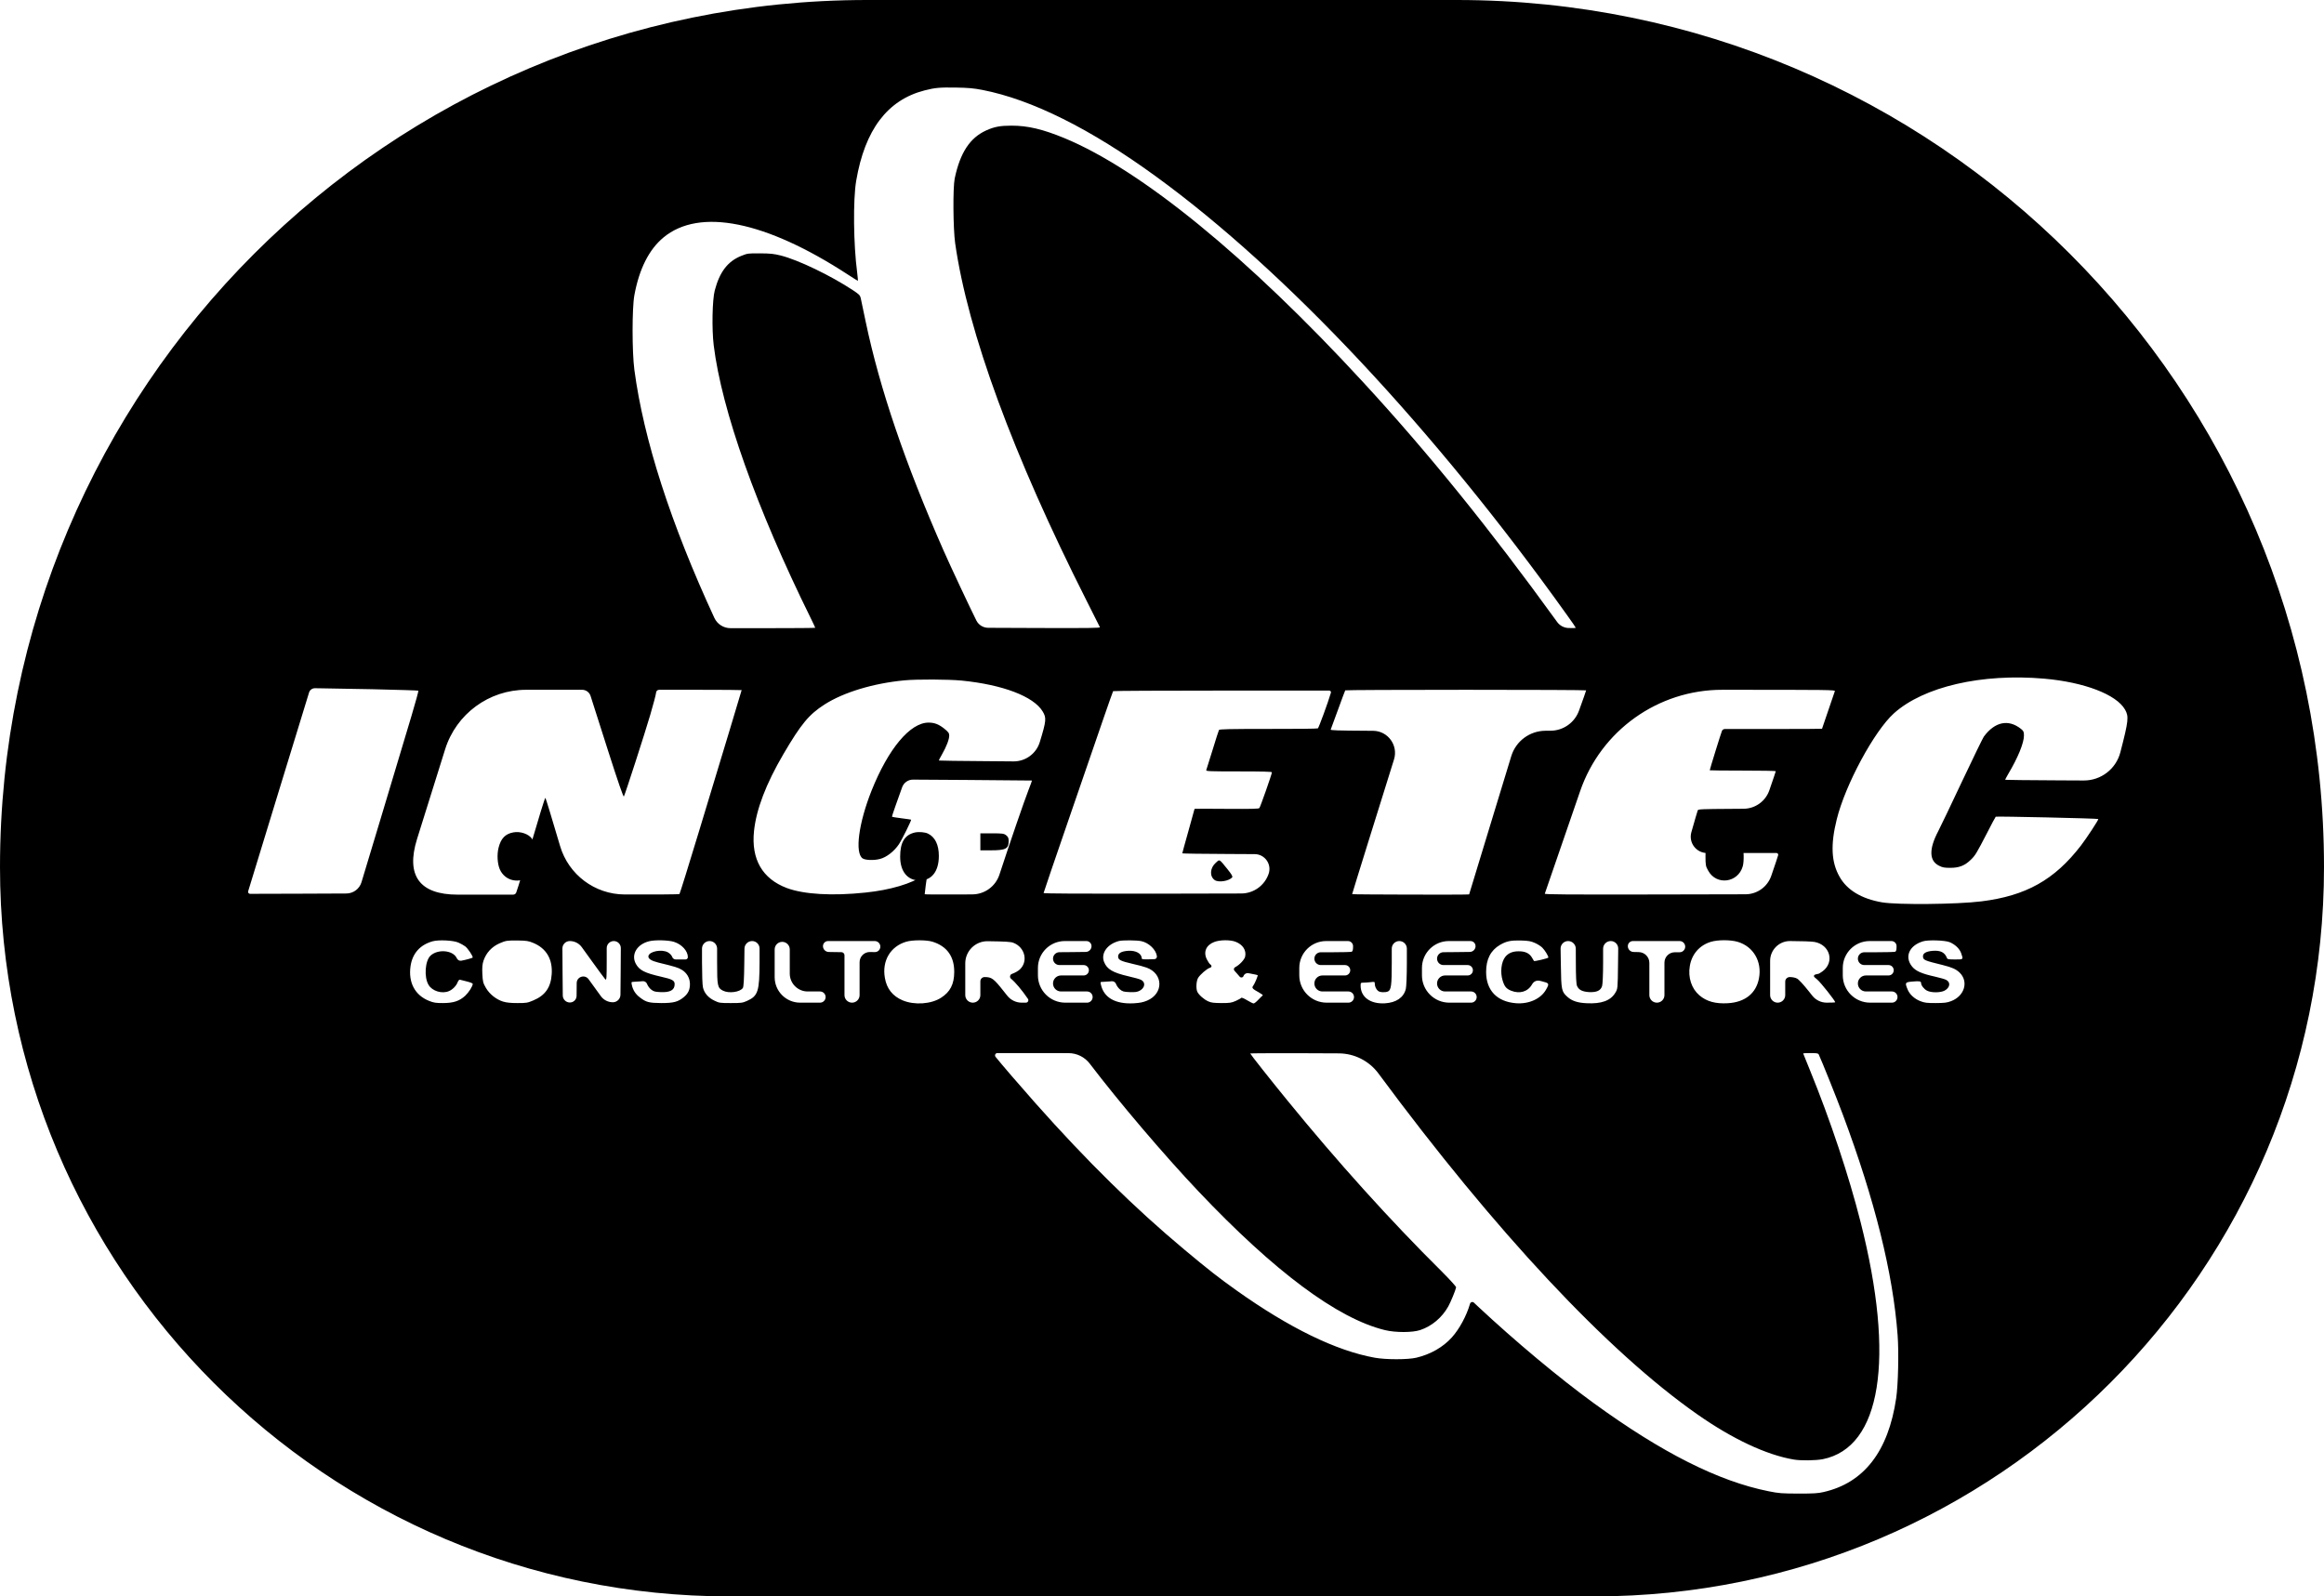 <svg width="3284" height="2256" viewBox="0 0 3284 2256" fill="none" xmlns="http://www.w3.org/2000/svg">
<path d="M7.62939e-06 1225.28V1225.28C3.41579e-06 1794.53 461.468 2256 1030.72 2256H1578H2253.28C2822.53 2256 3284 1794.53 3284 1225.28V1225.28V1225.28C3284 548.578 2735.42 0 2058.72 0H1610H1225.28C548.577 0 3.4158e-06 548.578 7.62939e-06 1225.28V1225.28ZM1388.4 127.128C1457.87 140.698 1540.93 181.974 1633.47 249.372C1817.07 382.81 2027.2 607.054 2214.4 869.295C2221.2 878.681 2226.67 886.71 2226.67 887.162C2226.67 887.501 2222.13 887.728 2216.4 887.501V887.501C2210.01 887.287 2204.08 884.124 2200.34 878.936L2198.93 876.985C2105.33 747.617 2018.27 639.962 1926.13 539.996C1762.93 362.794 1612.4 239.986 1503.87 195.092C1473.33 182.539 1452.4 177.563 1429.33 177.563C1413.33 177.563 1405.07 179.147 1393.73 184.235C1370.53 194.752 1356.8 215.673 1349.07 252.198C1346.4 265.316 1346.8 322.876 1349.73 343.796C1367.73 469.658 1431.47 643.015 1535.33 848.714C1545.33 868.616 1553.87 885.579 1554.27 886.371C1554.8 887.501 1537.87 887.728 1470 887.501L1396.36 887.208C1389.34 887.18 1382.93 883.235 1379.73 876.985V876.985C1372.27 862.284 1342.93 799.862 1333.33 778.037C1279.2 655.228 1243.2 549.495 1223.33 454.844C1220 438.786 1216.8 423.746 1216.27 421.258C1215.47 417.413 1214 415.943 1205.33 410.176C1174 389.482 1128.27 367.431 1103.33 361.098C1093.07 358.61 1088.8 358.158 1074 358.045C1057.07 357.932 1056.4 358.045 1047.6 361.55C1028.4 369.24 1016.93 384.167 1010 410.515C1006.53 423.633 1005.73 464.909 1008.53 487.978C1019.87 579.801 1068.8 717.763 1145.47 873.253C1149.07 880.603 1152 886.823 1152 887.162C1152 887.501 1121.47 887.728 1084.13 887.728H1032.26C1022.5 887.728 1013.62 882.087 1009.47 873.253V873.253C947.867 740.041 909.467 621.19 896.4 522.468C893.067 497.024 893.067 435.507 896.4 417.301C903.2 380.096 917.067 352.617 937.467 335.654C988.4 293.361 1081.73 312.133 1198.27 388.125C1205.73 392.987 1212.13 396.945 1212.27 396.945C1212.53 396.945 1212 391.517 1211.2 384.732C1206 345.832 1205.33 282.052 1209.87 255.478C1222.13 183.444 1253.87 141.377 1306.27 127.807C1321.47 123.962 1327.33 123.397 1350.67 123.736C1368.8 124.075 1375.47 124.64 1388.4 127.128ZM2888.67 959.083C2945.2 964.059 2990.53 981.361 3002.8 1002.73C3008.4 1012.57 3007.87 1018.23 2996.27 1063.01V1063.01C2990.23 1086.61 2968.92 1103.08 2944.56 1102.97L2910 1102.81C2868.13 1102.59 2833.87 1102.25 2833.6 1102.02C2833.33 1101.79 2835.2 1098.18 2837.73 1093.88C2851.47 1070.81 2860 1050 2860 1039.49C2860 1034.06 2859.47 1033.04 2855.73 1029.99C2838 1015.96 2818.93 1019.92 2803.33 1040.96C2802 1042.77 2788.13 1071.26 2772.53 1104.28C2757.07 1137.19 2741.87 1168.85 2738.93 1174.51C2725.6 1199.84 2726 1216.46 2739.87 1223.36C2745.07 1225.96 2747.47 1226.41 2756 1226.41C2768.4 1226.41 2776.4 1223.25 2784.67 1215.22C2791.2 1209 2792.93 1206.06 2808.13 1176.66C2814.13 1164.78 2819.6 1154.72 2820.13 1154.15C2821.07 1153.36 2964 1156.53 2965.07 1157.43C2965.87 1158.11 2948.53 1184.57 2940.4 1195.09C2903.07 1243.49 2862.8 1265.99 2799.87 1273.79C2765.6 1278.09 2680.67 1278.88 2659.33 1275.15C2630.53 1270.18 2610 1257.85 2599.47 1239.08C2587.73 1218.5 2586.53 1193.73 2595.47 1157.88C2607.6 1108.81 2648.53 1033.04 2676.27 1008.05C2718.4 970.279 2800.4 951.394 2888.67 959.083ZM1358.93 961.797C1417.07 967.565 1460.53 984.188 1473.33 1005.33C1478.93 1014.49 1478.53 1018.57 1469.33 1048.65V1048.65C1464.35 1065.01 1449.19 1076.14 1432.09 1075.99L1394.13 1075.67C1357.33 1075.45 1327.07 1074.99 1326.8 1074.77C1326.53 1074.54 1328.4 1070.7 1331.07 1066.17C1337.33 1055.32 1341.33 1044.8 1341.33 1039.6C1341.33 1036.09 1340.27 1034.62 1334.67 1029.99C1326.8 1023.65 1320.67 1021.17 1312.13 1021.17C1286.13 1021.17 1255.33 1057.92 1231.6 1117.29C1213.33 1163.2 1207.73 1205.27 1218.93 1213.07C1222.67 1215.67 1235.07 1216.12 1243.47 1213.86C1252.8 1211.49 1263.6 1203 1270.27 1193.05C1274.27 1187.17 1288.27 1158.9 1287.47 1158.34C1287.33 1158.22 1281.33 1157.32 1274.13 1156.41C1266.93 1155.51 1260.8 1154.49 1260.53 1154.27C1260.27 1154.04 1262.4 1147.03 1265.47 1138.66C1268.4 1130.29 1272.67 1118.53 1274.8 1112.54V1112.54C1277.12 1106.04 1283.29 1101.71 1290.19 1101.75L1368.4 1102.25C1417.6 1102.59 1458.13 1102.93 1458.27 1103.04C1458.4 1103.15 1456.27 1109.03 1453.47 1116.16C1447.87 1130.4 1426.53 1192.37 1412.27 1236.02V1236.02C1406.85 1252.58 1391.46 1263.81 1374.05 1263.94L1354.93 1264.07C1328.4 1264.18 1306.67 1264.07 1306.67 1263.73C1306.67 1262.03 1309.47 1240.66 1310.13 1237.27V1237.27C1310.38 1235.82 1308.78 1234.78 1307.56 1235.59L1305.73 1236.82C1287.87 1248.92 1258 1257.74 1223.07 1261.36C1176.13 1266.33 1136 1263.96 1111.73 1254.91C1077.33 1241.91 1061.33 1214.31 1065.47 1174.51C1068.67 1143.75 1082.4 1107.67 1107.07 1065.61C1132 1023.09 1143.2 1009.63 1165.07 995.609C1192.13 978.307 1234 965.642 1278 961.458C1295.6 959.762 1340.4 959.988 1358.93 961.797ZM526.267 974.01C561.6 974.802 590.8 975.707 591.2 976.046C591.6 976.385 587.2 992.443 581.467 1011.67C558.267 1089.13 515.467 1231.84 510.8 1246.77V1246.77C507.947 1256.18 499.29 1262.63 489.457 1262.67L427.733 1262.94L353.373 1263.15C351.491 1263.16 350.135 1261.35 350.667 1259.55V1259.55C351.333 1257.51 370.533 1194.75 393.333 1120.11C416.133 1045.48 435.733 981.7 436.8 978.421V978.421C437.993 974.911 441.304 972.565 445.011 972.601L450.4 972.653C456.8 972.653 490.933 973.332 526.267 974.01ZM834.533 983.509C836 988.372 847.067 1022.75 858.933 1059.95C873.467 1105.41 880.933 1126.9 881.6 1125.54C883.733 1121.36 911.067 1036.77 918.8 1010.42C923.2 995.496 926.933 981.361 927.067 978.986V978.986C927.141 976.654 929.053 974.802 931.386 974.802H987.6C1020.8 974.802 1048 975.028 1048 975.254C1048 975.48 1040.53 1000.47 1031.33 1030.89C1022 1061.31 1002.53 1125.88 987.867 1174.39C973.2 1222.91 960.667 1262.94 960.133 1263.5C959.6 1263.96 926 1264.18 885.333 1264.07L882.59 1264.06C840.449 1263.86 803.418 1236.07 791.467 1195.65V1195.65C780.4 1158.11 771.067 1127.46 770.667 1127.46C770.267 1127.46 767.467 1135.95 764.267 1146.35C745.733 1209 730.533 1259.55 729.333 1261.69V1261.69C728.515 1263.29 726.871 1264.3 725.077 1264.3H646.667V1264.3C592.706 1264.3 573.235 1237.17 589.32 1185.67C595.583 1165.61 602.715 1142.83 610.267 1118.76L629.002 1058.91C644.669 1008.87 691.028 974.802 743.467 974.802V974.802H822.587C828.037 974.802 832.865 978.32 834.533 983.509V983.509ZM2241.33 975.594C2241.33 976.159 2236.8 989.05 2231.2 1004.43V1004.43C2225.03 1021.29 2209.03 1032.55 2191.07 1032.66L2183.6 1032.7V1032.7C2161.46 1032.9 2142 1047.44 2135.54 1068.62L2111.2 1148.39C2091.87 1211.82 2076 1263.84 2076 1263.96C2076 1264.63 1910.67 1264.18 1910.67 1263.62C1910.67 1263.16 1921.2 1229.24 1934 1188.08C1946.8 1147.03 1962.93 1095.24 1969.87 1073.18V1073.18C1976.04 1053.19 1961.18 1032.9 1940.25 1032.76L1931.07 1032.7C1890.4 1032.47 1879.87 1032.14 1880.4 1031C1880.67 1030.21 1885.33 1017.66 1890.67 1003.07C1896 988.485 1900.53 976.159 1900.93 975.594C1901.2 975.141 1978 974.802 2071.47 974.802C2164.93 974.802 2241.33 975.141 2241.33 975.594ZM2592.8 976.724C2591.33 980.682 2574.67 1029.53 2574.67 1029.87C2574.67 1030.1 2543.2 1030.21 2504.67 1030.21H2437.49C2435.75 1030.21 2434.15 1031.17 2433.33 1032.7V1032.7C2432.27 1034.85 2416 1087.32 2416 1088.56C2416 1088.79 2437.07 1089.02 2462.67 1089.02C2488.4 1089.02 2509.33 1089.36 2509.33 1089.81C2509.33 1090.37 2505.2 1102.36 2500.27 1116.72V1116.72C2494.91 1132.3 2480.31 1142.81 2463.83 1142.93L2445.6 1143.07C2405.47 1143.3 2399.87 1143.52 2399.07 1145.11C2398.67 1146.12 2394.53 1160.03 2390 1176.2V1176.2C2385.91 1190.93 2396.98 1205.49 2412.26 1205.49H2447.73H2510.41C2511.99 1205.49 2513.13 1207.03 2512.67 1208.55V1208.55C2512.27 1210.35 2507.87 1223.36 2502.93 1237.72V1237.72C2497.59 1253.29 2482.96 1263.75 2466.5 1263.79L2338.13 1264.07C2213.73 1264.3 2182.53 1264.07 2182.93 1262.94C2183.33 1262.15 2205.73 1197.01 2232.8 1118.19V1118.19C2262.23 1032.41 2342.91 974.802 2433.6 974.802H2437.73C2585.47 974.802 2593.47 974.915 2592.8 976.724ZM1880.67 978.986C1876.8 992.33 1863.47 1028.63 1862.27 1029.31C1861.33 1029.87 1829.87 1030.21 1792.13 1030.1C1737.07 1030.1 1723.33 1030.44 1722.53 1031.57C1722 1032.36 1718 1045.14 1713.47 1059.84C1708.93 1074.54 1704.93 1087.43 1704.53 1088.34C1703.87 1089.92 1708.8 1090.15 1750.53 1090.15C1783.07 1090.15 1797.33 1090.49 1797.33 1091.39C1797.33 1093.77 1780.93 1140.47 1779.6 1141.94C1778.53 1143.07 1768.53 1143.3 1733.2 1143.07C1708.27 1142.84 1688 1142.84 1688 1143.07C1688 1143.3 1684.13 1157.32 1679.33 1174.39C1674.53 1191.36 1670.67 1205.49 1670.67 1205.94C1670.67 1206.28 1700.27 1206.74 1736.4 1206.85L1772.95 1207.04C1787.33 1207.11 1797.38 1221.3 1792.67 1234.89V1234.89V1234.89C1787 1251.47 1771.44 1262.63 1753.92 1262.66L1628.93 1262.94C1528.53 1263.05 1474.67 1262.83 1474.67 1262.03C1474.67 1261.47 1491.07 1213.18 1511.2 1154.94C1531.33 1096.59 1553.33 1032.81 1560 1013.25C1566.8 993.687 1572.53 977.29 1572.93 976.724C1573.2 976.272 1642.8 975.933 1727.6 975.933H1878.41C1880 975.933 1881.13 977.468 1880.67 978.986V978.986ZM647.733 1332.03C650.933 1333.39 655.333 1335.88 657.467 1337.46C661.067 1340.29 668 1350.47 668 1353.07C668 1353.86 658.163 1356.47 652.098 1357.61C649.027 1358.19 646.636 1356.7 645.333 1353.86V1353.86C640.133 1342.78 618.8 1340.85 608.4 1350.47C600.667 1357.59 598.933 1380.88 605.6 1391.85C610.8 1400.67 624.8 1404.86 634.533 1400.56C639.6 1398.41 644.8 1393.1 646.667 1388.12C647.6 1385.75 648.933 1384.28 649.867 1384.5C650.8 1384.84 655.2 1385.97 659.733 1386.99C664.4 1388.12 668 1389.59 668 1390.38C668 1393.78 662.4 1402.48 657.333 1407.23C649.2 1414.7 640.667 1417.52 626 1417.52C615.733 1417.52 612.933 1417.07 606.4 1414.47C586.4 1406.55 576.8 1388.57 580.133 1365.28C582.8 1347.3 593.6 1335.2 611.333 1330.22C619.867 1327.85 640.667 1328.87 647.733 1332.03ZM753.467 1332.48C772 1340.17 781.067 1355.44 779.6 1376.7C778.4 1395.36 770.4 1406.78 753.6 1413.79C745.333 1417.3 743.733 1417.52 731.333 1417.52C721.867 1417.52 716 1416.96 711.067 1415.49C701.333 1412.55 691.733 1404.97 686.533 1395.92C682.667 1389.25 682.133 1387.22 681.6 1376.36C681.2 1367.09 681.6 1362.68 683.2 1357.7C687.067 1346.39 694.933 1337.91 706 1333.05C714.667 1329.21 717.333 1328.87 732 1329.09C744.267 1329.32 746.933 1329.77 753.467 1332.48ZM952.4 1331.01C963.467 1334.52 972 1343.91 972 1352.61V1352.61C972 1354.42 970.532 1355.89 968.721 1355.89H961.467H954.879C952.603 1355.89 950.583 1354.43 949.867 1352.27V1352.27C949.067 1350.01 946.667 1347.53 944 1345.94C935.333 1340.97 917.467 1344.36 916.267 1351.14C915.6 1354.76 920.267 1357.82 930.267 1360.3C954 1366.07 958.4 1367.43 963.2 1370.37C970.533 1374.67 974.933 1382.24 974.933 1390.61C974.933 1398.64 972.533 1403.84 966.533 1408.93C958.267 1415.83 952 1417.52 934.667 1417.52C917.2 1417.41 912.933 1416.39 904 1409.38C898 1404.86 894.267 1398.98 892.8 1391.74C892 1388.12 892.267 1387.56 894.4 1387.56C895.867 1387.56 900.533 1387.22 904.933 1386.88L908.126 1386.6C910.883 1386.36 913.456 1388.01 914.4 1390.61V1390.61C915.2 1392.98 917.733 1396.49 920 1398.3C923.6 1401.13 925.333 1401.69 933.2 1402.03C946.933 1402.71 953.333 1399.2 953.333 1390.84C953.333 1385.63 950 1383.82 934.4 1380.32C911.067 1375 903.467 1371.16 898.533 1362.11C891.333 1349 900.133 1334.29 917.467 1330.11C925.867 1328.07 944.533 1328.53 952.4 1331.01ZM1317.6 1330.79C1338.13 1337.12 1348.67 1351.82 1348.4 1373.99C1348.27 1390.84 1342.67 1401.81 1329.87 1409.95C1315.87 1419.11 1292.13 1420.69 1275.47 1413.68C1261.47 1407.8 1252.93 1397.17 1250.4 1381.9C1246.13 1357.82 1258.27 1337.35 1280.67 1330.79C1289.6 1328.19 1309.07 1328.19 1317.6 1330.79ZM1612.67 1330C1623.47 1332.26 1633.73 1342.21 1634.8 1351.37V1351.37C1635.09 1353.49 1633.48 1355.39 1631.34 1355.45L1624.4 1355.67C1615.33 1355.89 1613.33 1355.67 1613.33 1354.31C1613.33 1347.53 1604.93 1342.89 1594 1343.68C1584.53 1344.36 1580 1346.96 1580 1351.71C1580 1356.46 1583.33 1358.15 1600.53 1362.11C1607.87 1363.7 1616.67 1366.07 1620.27 1367.43C1644 1376.02 1644.4 1404.07 1621.07 1414.02C1615.07 1416.51 1610.93 1417.3 1602 1417.86C1576 1419.22 1559.6 1409.83 1555.6 1391.18C1554.8 1387.78 1554.93 1387.56 1558.4 1387.56C1560.4 1387.56 1565.07 1387.22 1568.8 1386.88L1570.8 1386.67C1573.54 1386.4 1576.13 1388.02 1577.07 1390.61V1390.61C1577.87 1392.98 1580.4 1396.49 1582.67 1398.3C1586.27 1401.24 1587.87 1401.69 1596.4 1402.03C1604.27 1402.26 1606.8 1401.92 1610.4 1400.11C1618 1396.04 1619.07 1388.35 1612.67 1384.84C1610.93 1383.82 1602.67 1381.45 1594.4 1379.64C1572.4 1374.55 1564.27 1369.69 1560.13 1359.4C1555.33 1347.19 1564.67 1334.07 1581.33 1329.77C1586.4 1328.53 1606.13 1328.64 1612.67 1330ZM1746 1330.9C1756.27 1334.86 1761.47 1343 1759.47 1352.05C1758.4 1356.35 1751.33 1363.81 1745.33 1366.86V1366.86C1743.46 1367.77 1742.97 1370.22 1744.36 1371.77L1748.53 1376.47L1751.84 1380.27C1753.42 1382.08 1756.36 1381.55 1757.2 1379.3V1379.3V1379.3C1758.2 1376.44 1761.14 1374.74 1764.11 1375.31L1767.87 1376.02C1772.67 1376.93 1776.93 1377.83 1777.2 1378.06C1777.87 1378.62 1773.07 1390.16 1770.93 1392.98C1768.53 1396.04 1769.6 1397.39 1778.93 1402.48C1782.4 1404.41 1784.93 1406.33 1784.4 1406.67C1783.73 1407.01 1781.07 1409.72 1778.27 1412.66C1775.47 1415.71 1772.4 1418.09 1771.47 1418.09C1770.53 1418.09 1766.4 1416.05 1762.27 1413.57C1757.87 1410.85 1754.53 1409.49 1754 1410.17C1753.47 1410.85 1750 1412.77 1746.27 1414.47C1740 1417.18 1738 1417.52 1726 1417.52C1714.93 1417.41 1711.73 1417.07 1707.2 1415.04C1701.2 1412.32 1693.87 1405.88 1691.87 1401.47C1689.87 1397.06 1690.4 1386.54 1692.93 1382.13C1695.47 1377.61 1705.6 1368.78 1709.47 1367.77C1712.4 1366.98 1712.8 1364.6 1710.13 1362.79C1709.07 1362.11 1706.93 1358.83 1705.33 1355.67C1700.13 1345.26 1704.4 1335.43 1716 1331.13C1724 1328.07 1738.53 1327.96 1746 1330.9ZM2168.8 1332.48C2172.53 1334.07 2177.33 1337.12 2179.33 1339.16C2183.07 1342.78 2187.87 1350.8 2188 1353.18C2188 1354.2 2168.13 1358.95 2167.6 1358.04C2167.47 1357.82 2166.13 1355.55 2164.67 1353.07C2161.07 1347.07 2155.07 1344.25 2145.87 1344.36C2137.33 1344.36 2131.33 1346.96 2127.07 1352.27C2121.33 1359.51 2119.73 1373.99 2123.33 1385.63C2126 1394.23 2128.4 1397.17 2135.2 1400C2147.47 1404.97 2159.07 1401.47 2164.93 1391.06V1391.06C2167.31 1386.9 2171.37 1385.02 2176.04 1386.1C2176.79 1386.28 2177.59 1386.46 2178.4 1386.65C2189.33 1389.37 2189.6 1389.82 2184.8 1398.3C2177.6 1411.42 2160.53 1419.22 2142.13 1417.75C2115.33 1415.6 2100 1399.54 2100 1373.53C2100 1355.55 2106.4 1343.11 2119.6 1335.31C2128.8 1330 2134.93 1328.75 2149.33 1329.09C2159.87 1329.43 2163.07 1330 2168.8 1332.48ZM2455.6 1331.01C2477.6 1337.57 2490 1358.72 2485.6 1382.35C2481.73 1403.73 2465.87 1416.39 2441.47 1417.75C2424.13 1418.77 2411.47 1415.26 2401.33 1406.55C2390.27 1397.06 2385.07 1381.34 2387.87 1365.05C2390.67 1348.32 2401.6 1335.88 2417.47 1331.01C2427.47 1327.96 2445.33 1327.96 2455.6 1331.01ZM2755.07 1331.47C2762.8 1334.75 2769.07 1340.63 2771.33 1347.19C2774.4 1356.12 2774.67 1355.89 2762.67 1355.89C2753.6 1355.89 2751.73 1355.55 2751.2 1353.86C2748.13 1345.94 2742.27 1342.89 2731.33 1343.68C2722.27 1344.36 2717.33 1346.96 2717.33 1351.26C2717.33 1356.68 2718.93 1357.36 2745.33 1363.81C2758.4 1367.09 2764 1369.58 2769.07 1374.44C2782.13 1387.1 2776.13 1407.57 2757.07 1414.81C2751.07 1417.07 2747.87 1417.41 2735.33 1417.52C2722.67 1417.52 2719.73 1417.18 2713.6 1414.81C2705.33 1411.64 2698.27 1405.2 2695.47 1397.96C2691.6 1388.57 2692 1388.01 2702.67 1387.1C2712.53 1386.2 2714.67 1386.65 2714.67 1389.37C2714.67 1392.53 2718.8 1397.85 2723.07 1400C2728.93 1403.05 2741.73 1403.05 2747.73 1400C2755.47 1395.92 2756.8 1388.35 2750.27 1384.84C2748.67 1383.82 2741.33 1381.79 2734 1380.09C2715.47 1376.02 2706.93 1372.18 2701.87 1365.84C2690.93 1352.27 2697.73 1336.33 2717.07 1330.34C2724.27 1327.96 2748.4 1328.75 2755.07 1331.47ZM834.8 1356.12C845.2 1370.59 854.533 1383.26 855.467 1384.16C857.067 1385.52 857.333 1381.45 857.333 1357.82V1339.88C857.333 1334.36 861.81 1329.88 867.333 1329.88V1329.88V1329.88C872.846 1329.88 877.306 1334.37 877.272 1339.88L877.067 1373.08L876.765 1405.73C876.711 1411.63 871.907 1416.39 866 1416.39V1416.39V1416.39C859.3 1416.39 853.005 1413.18 849.073 1407.76L835.333 1388.8L831.728 1383.83C826.488 1376.6 815.061 1380.21 814.933 1389.14V1389.14L814.76 1407.33C814.709 1412.67 810.269 1416.92 804.933 1416.73V1416.73V1416.73C799.564 1416.54 795.294 1412.16 795.245 1406.79L794.933 1373.08L794.732 1340.42C794.696 1334.61 799.393 1329.88 805.2 1329.88V1329.88V1329.88C811.898 1329.88 818.189 1333.1 822.109 1338.53L834.8 1356.12ZM1013.33 1359.85C1013.33 1393.32 1013.87 1396.04 1021.6 1400C1029.87 1404.18 1045.73 1402.14 1049.73 1396.15C1050.8 1394.45 1051.47 1384.28 1051.73 1361.77L1052 1340.55C1052.07 1334.64 1056.89 1329.88 1062.8 1329.88V1329.88V1329.88C1068.62 1329.88 1073.33 1334.6 1073.33 1340.42V1359.51C1073.2 1401.13 1071.2 1407.46 1055.6 1414.47C1049.2 1417.3 1047.47 1417.52 1032.67 1417.52C1017.47 1417.52 1016.27 1417.41 1009.6 1414.13C1000.93 1410.06 995.067 1403.39 993.333 1395.36C992.533 1392.19 992 1376.14 992 1359.74V1340.55C992 1334.66 996.776 1329.88 1002.67 1329.88V1329.88V1329.88C1008.56 1329.88 1013.33 1334.66 1013.33 1340.55V1359.85ZM1244 1337.8V1337.8C1244 1342.09 1240.49 1345.55 1236.2 1345.48L1229.33 1345.38V1345.38C1221.27 1345.25 1214.67 1351.75 1214.67 1359.82V1381V1406.29C1214.67 1412.18 1209.89 1416.96 1204 1416.96V1416.96V1416.96C1198.11 1416.96 1193.33 1412.18 1193.33 1406.29V1381.34V1349.98C1193.33 1347.61 1191.44 1345.67 1189.07 1345.6V1345.6C1186.67 1345.6 1179.87 1345.49 1174 1345.38L1171.03 1345.31C1166.69 1345.22 1163.16 1341.8 1162.93 1337.46V1337.46V1337.46C1162.72 1333.34 1166 1329.88 1170.12 1329.88H1203.33H1236.08C1240.46 1329.88 1244 1333.43 1244 1337.8V1337.8ZM1432 1332.37C1448.27 1338.59 1453.2 1358.49 1441.2 1369.92C1439.07 1372.06 1434 1374.89 1430.13 1376.25L1429.96 1376.31C1426.97 1377.36 1426.31 1381.3 1428.8 1383.26V1383.26C1434.27 1387.56 1444.13 1399.2 1452.53 1411.53V1411.53C1454.11 1413.83 1452.47 1416.96 1449.68 1416.96H1443.73V1416.96C1435.81 1416.96 1428.32 1413.35 1423.39 1407.16L1418.13 1400.56C1404.13 1382.81 1401.33 1380.77 1391.33 1380.77V1380.77C1388.02 1380.77 1385.33 1383.46 1385.33 1386.77V1398.86V1406.29C1385.33 1412.18 1380.56 1416.96 1374.67 1416.96V1416.96V1416.96C1368.78 1416.96 1364 1412.18 1364 1406.29V1373.31V1361.39C1364 1343.94 1378.28 1329.86 1395.73 1330.11V1330.11C1420.93 1330.45 1428.27 1330.9 1432 1332.37ZM1542.4 1337.46V1337.46C1542.17 1341.79 1538.63 1345.19 1534.3 1345.25L1515.07 1345.49L1497.05 1345.64C1492.04 1345.68 1488 1349.75 1488 1354.76V1354.76V1354.76C1488 1359.76 1492.05 1363.81 1497.05 1363.81H1513.33H1531.32C1535.38 1363.81 1538.67 1367.1 1538.67 1371.16V1371.16V1371.16C1538.67 1375.22 1535.38 1378.51 1531.32 1378.51H1513.33H1499.31C1493.06 1378.51 1488 1383.57 1488 1389.82V1389.82V1389.82C1488 1396.06 1493.06 1401.13 1499.31 1401.13H1516H1536.08C1540.46 1401.13 1544 1404.67 1544 1409.04V1409.04V1409.04C1544 1413.41 1540.46 1416.96 1536.08 1416.96H1505.33V1416.96C1483.98 1416.96 1466.67 1399.65 1466.67 1378.29V1373.42V1367.88C1466.67 1346.9 1483.68 1329.88 1504.67 1329.88V1329.88H1535.21C1539.34 1329.88 1542.62 1333.34 1542.4 1337.46V1337.46ZM1912 1337.12C1912 1342.66 1911.47 1344.47 1909.87 1345.04C1908.67 1345.38 1896.4 1345.72 1882.53 1345.72H1866.38C1861.38 1345.72 1857.33 1349.77 1857.33 1354.76V1354.76V1354.76C1857.33 1359.76 1861.38 1363.81 1866.38 1363.81H1882.67H1900.65C1904.71 1363.81 1908 1367.1 1908 1371.16V1371.16V1371.16C1908 1375.22 1904.71 1378.51 1900.65 1378.51H1882.67H1868.64C1862.4 1378.51 1857.33 1383.57 1857.33 1389.82V1389.82V1389.82C1857.33 1396.06 1862.4 1401.13 1868.64 1401.13H1885.33H1905.42C1909.79 1401.13 1913.33 1404.67 1913.33 1409.04V1409.04V1409.04C1913.33 1413.41 1909.79 1416.96 1905.42 1416.96H1874.67V1416.96C1853.31 1416.96 1836 1399.65 1836 1378.29V1373.42V1367.88C1836 1346.9 1853.01 1329.88 1874 1329.88V1329.88H1904.76C1908.76 1329.88 1912 1333.12 1912 1337.12V1337.12ZM1988 1360.98C1988 1378.74 1987.33 1394.34 1986.53 1397.62C1983.47 1409.72 1973.07 1416.85 1957.2 1417.86C1936.53 1419.11 1922.67 1409.16 1922.67 1392.87C1922.67 1389.03 1922.93 1388.69 1926.53 1388.69C1928.53 1388.69 1933.07 1388.35 1936.53 1388.01C1942.4 1387.22 1942.67 1387.33 1942.67 1390.16C1942.67 1393.89 1944.53 1398.07 1947.33 1400.34C1949.73 1402.48 1957.47 1402.82 1961.33 1401.13C1965.73 1399.09 1966.67 1392.53 1966.67 1360.64V1340.55C1966.67 1334.66 1971.44 1329.88 1977.33 1329.88V1329.88V1329.88C1983.22 1329.88 1988 1334.66 1988 1340.55V1360.98ZM2085.07 1337.46V1337.46C2084.84 1341.79 2081.3 1345.19 2076.97 1345.25L2057.73 1345.49L2039.71 1345.64C2034.7 1345.68 2030.67 1349.75 2030.67 1354.76V1354.76V1354.76C2030.67 1359.76 2034.72 1363.81 2039.71 1363.81H2056H2073.98C2078.04 1363.81 2081.33 1367.1 2081.33 1371.16V1371.16V1371.16C2081.33 1375.22 2078.04 1378.51 2073.98 1378.51H2056H2041.98C2035.73 1378.51 2030.67 1383.57 2030.67 1389.82V1389.82V1389.82C2030.67 1396.06 2035.73 1401.13 2041.98 1401.13H2058.67H2078.75C2083.12 1401.13 2086.67 1404.67 2086.67 1409.04V1409.04V1409.04C2086.67 1413.41 2083.12 1416.96 2078.75 1416.96H2048V1416.96C2026.65 1416.96 2009.33 1399.65 2009.33 1378.29V1373.42V1367.88C2009.33 1346.9 2026.35 1329.88 2047.33 1329.88V1329.88H2077.88C2082 1329.88 2085.28 1333.34 2085.07 1337.46V1337.46ZM2226.8 1359.51C2226.8 1379.53 2227.33 1390.5 2228.4 1393.1C2230.8 1398.86 2235.87 1401.47 2245.73 1402.03C2256.27 1402.48 2261.87 1399.88 2263.87 1393.55C2264.67 1391.06 2265.33 1376.93 2265.33 1359.51V1340.68C2265.33 1334.72 2270.17 1329.88 2276.13 1329.88V1329.88V1329.88C2282 1329.88 2286.74 1334.68 2286.67 1340.55L2286.4 1363.47C2286 1396.83 2286 1397.28 2282.67 1402.82C2276 1414.13 2262.93 1418.88 2241.87 1417.75C2229.33 1417.18 2221.33 1414.47 2215.07 1408.93C2206.53 1401.24 2206.13 1399.54 2205.6 1362.9L2205.24 1340.68C2205.15 1334.75 2209.93 1329.88 2215.87 1329.88V1329.88V1329.88C2221.84 1329.88 2226.69 1334.71 2226.72 1340.68L2226.8 1359.51ZM2381.33 1337.8V1337.8C2381.33 1342.17 2377.79 1345.72 2373.42 1345.72H2366.67V1345.72C2358.57 1345.72 2352 1352.28 2352 1360.38V1381.34V1406.29C2352 1412.18 2347.22 1416.96 2341.33 1416.96V1416.96V1416.96C2335.44 1416.96 2330.67 1412.18 2330.67 1406.29V1381.34V1360.77C2330.67 1352.46 2324.03 1345.68 2315.73 1345.49V1345.49L2308.36 1345.32C2304.02 1345.23 2300.49 1341.8 2300.27 1337.46V1337.46V1337.46C2300.05 1333.34 2303.33 1329.88 2307.45 1329.88H2340.67H2373.42C2377.79 1329.88 2381.33 1333.43 2381.33 1337.8V1337.8ZM2564 1331.13C2586 1335.09 2592.8 1359.74 2575.47 1372.63C2572.8 1374.55 2570 1376.25 2569.33 1376.25C2568.67 1376.25 2566.53 1376.7 2564.67 1377.38V1377.38C2563.14 1377.88 2562.75 1379.85 2563.96 1380.9L2567.87 1384.28C2573.2 1388.8 2593.33 1414.36 2593.33 1416.39C2593.33 1416.73 2587.73 1416.96 2581.07 1416.96V1416.96C2573.22 1416.89 2565.83 1413.28 2560.95 1407.14L2556 1400.9C2548.67 1391.63 2541.73 1384.05 2539.33 1382.92C2536.93 1381.56 2532.8 1380.77 2529.07 1380.77V1380.77C2525.53 1380.77 2522.67 1383.64 2522.67 1387.17V1398.86V1406.29C2522.67 1412.18 2517.89 1416.96 2512 1416.96V1416.96V1416.96C2506.11 1416.96 2501.33 1412.18 2501.33 1406.29V1373.42V1357.88C2501.33 1342.42 2513.87 1329.88 2529.33 1329.88V1329.88C2544.67 1329.88 2560.27 1330.45 2564 1331.13ZM2680 1337.12C2680 1342.66 2679.47 1344.47 2677.87 1345.04C2676.67 1345.38 2664.4 1345.72 2650.53 1345.72H2634.38C2629.38 1345.72 2625.33 1349.77 2625.33 1354.76V1354.76V1354.76C2625.33 1359.76 2629.38 1363.81 2634.38 1363.81H2650.67H2668.65C2672.71 1363.81 2676 1367.1 2676 1371.16V1371.16V1371.16C2676 1375.22 2672.71 1378.51 2668.65 1378.51H2650.67H2636.64C2630.4 1378.51 2625.33 1383.57 2625.33 1389.82V1389.82V1389.82C2625.33 1396.06 2630.4 1401.13 2636.64 1401.13H2653.33H2673.42C2677.79 1401.13 2681.33 1404.67 2681.33 1409.04V1409.04V1409.04C2681.33 1413.41 2677.79 1416.96 2673.42 1416.96H2642.67V1416.96C2621.31 1416.96 2604 1399.65 2604 1378.29V1373.42V1367.88C2604 1346.9 2621.01 1329.88 2642 1329.88V1329.88H2672.76C2676.76 1329.88 2680 1333.12 2680 1337.12V1337.12ZM1116 1366.07V1375.79C1116 1389.78 1127.34 1401.13 1141.33 1401.13V1401.13H1158.75C1163.12 1401.13 1166.67 1404.67 1166.67 1409.04V1409.04V1409.04C1166.67 1413.41 1163.12 1416.96 1158.75 1416.96H1130.67V1416.96C1110.78 1416.96 1094.67 1400.84 1094.67 1380.96V1373.99V1341.68C1094.67 1335.79 1099.44 1331.01 1105.33 1331.01V1331.01V1331.01C1111.22 1331.01 1116 1335.79 1116 1341.68V1366.07ZM1540 1503.24C1581.33 1557.52 1644.8 1632.16 1693.2 1683.27C1800.8 1796.92 1890 1863.41 1957.07 1879.7C1971.87 1883.31 1996.13 1883.31 2006.93 1879.58C2023.33 1874.15 2037.73 1861.94 2046.53 1846.22C2050.13 1839.66 2056.53 1824.17 2057.6 1819.31C2057.87 1818.29 2049.33 1808.91 2037.07 1796.58C1964.27 1724.43 1889.47 1641.43 1818.53 1554.35C1796 1526.76 1766.67 1489.67 1766.67 1488.77C1766.67 1488.43 1802.67 1488.31 1846.8 1488.43L1891.76 1488.62C1913.9 1488.71 1934.69 1499.24 1947.87 1517.04V1517.04C2113.07 1740.49 2272 1910.34 2398.67 1998.89C2448.27 2033.6 2496 2055.99 2534.4 2062.55C2544.4 2064.36 2565.87 2064.02 2575.73 2062.1C2658.27 2045.59 2678.27 1920.52 2629.2 1727.15C2612.67 1661.78 2586.53 1583.19 2557.47 1512.06C2552.27 1499.4 2548 1488.88 2548 1488.65C2548 1488.43 2552.8 1488.2 2558.53 1488.2C2567.33 1488.2 2569.2 1488.54 2570 1490.12C2574.4 1499.51 2594.4 1549.27 2604.13 1575.28C2649.33 1696.16 2674.93 1799.29 2681.47 1886.59C2683.33 1911.02 2682.27 1956.71 2679.47 1975.82C2668.4 2051.13 2633.87 2095.69 2576.67 2108.58C2569.07 2110.39 2562.53 2110.73 2541.33 2110.73C2517.6 2110.61 2514 2110.39 2499.33 2107.45C2428.4 2093.31 2348.53 2053.05 2252 1982.83C2202.8 1947.09 2140.53 1894.96 2088.4 1846.22L2082.73 1840.88C2080.97 1839.21 2078.08 1839.96 2077.33 1842.27V1842.27C2072.27 1859.68 2062.27 1878.11 2051.6 1889.99C2039.2 1903.78 2021.47 1913.96 2001.33 1918.71C1989.2 1921.54 1958.27 1921.54 1942.67 1918.71C1888 1908.87 1822.13 1876.76 1747.6 1823.83C1721.87 1805.51 1708.27 1794.88 1673.47 1765.82C1603.47 1707.36 1535.33 1640.3 1463.07 1558.88C1440 1532.87 1416 1504.94 1406.8 1493.52V1493.52C1405.08 1491.38 1406.61 1488.2 1409.35 1488.2H1465.6L1509.92 1488.28C1521.73 1488.3 1532.86 1493.83 1540 1503.24V1503.24Z" fill="black"/>
<path d="M725.333 1176.33C714 1178.47 707.867 1184.73 704.533 1197.93C702.133 1207.4 702.8 1220.2 706.133 1228.2C713.467 1245.67 735.467 1249.93 749.6 1236.6C759.733 1227.27 760.933 1198.33 751.733 1185.27C746.933 1178.47 735.2 1174.47 725.333 1176.33Z" fill="black"/>
<path d="M1292.8 1176.47C1278.4 1179.8 1272 1190.33 1272 1210.6C1272 1231.67 1282.4 1244.33 1299.6 1244.33C1316.53 1244.33 1326.67 1231.4 1326.67 1209.53C1326.67 1193.93 1321.33 1182.87 1311.33 1178.07C1307.07 1175.93 1298.4 1175.27 1292.8 1176.47Z" fill="black"/>
<path d="M1724.8 1174.47C1723.6 1175.53 1722.67 1177.53 1722.67 1178.87C1722.67 1181.4 1730 1192.33 1731.73 1192.33C1732.27 1192.33 1734.67 1190.6 1737.07 1188.47C1742 1183.93 1742.93 1177.13 1739.07 1174.2C1735.73 1171.8 1727.33 1171.93 1724.8 1174.47Z" fill="black"/>
<path d="M1718.27 1219C1709.73 1226.33 1708.93 1238.33 1716.4 1243.67C1721.87 1247.53 1736.8 1245.13 1741.2 1239.8C1742.13 1238.6 1740.27 1235.4 1734.53 1228.33C1722.4 1213.4 1723.73 1214.2 1718.27 1219Z" fill="black"/>
<path d="M2428.93 1176.87C2421.6 1178.87 2416.93 1182.73 2412.93 1190.33C2410.53 1194.73 2410 1197.93 2410 1209.67C2410 1222.6 2410.27 1224.2 2413.87 1230.47C2425.47 1251.67 2456 1247.67 2462.67 1224.2C2464.67 1217.27 2464.27 1200.2 2461.87 1193.27C2457.2 1179.67 2443.87 1173 2428.93 1176.87Z" fill="black"/>
<path d="M1385.33 1189.67V1201.67H1399.87C1421.2 1201.67 1425.33 1199.53 1425.33 1188.47C1425.33 1184.33 1424.53 1182.6 1421.87 1180.47C1418.67 1177.93 1416.53 1177.67 1401.87 1177.67H1385.33V1189.67Z" fill="black"/>
<path d="M2522.67 1189.67V1201.67H2537.87C2546.27 1201.67 2554.67 1201.13 2556.53 1200.33C2563.33 1197.8 2565.33 1186.6 2559.87 1180.87C2556.93 1177.8 2556.13 1177.67 2539.73 1177.67H2522.67V1189.67Z" fill="black"/>
</svg>
